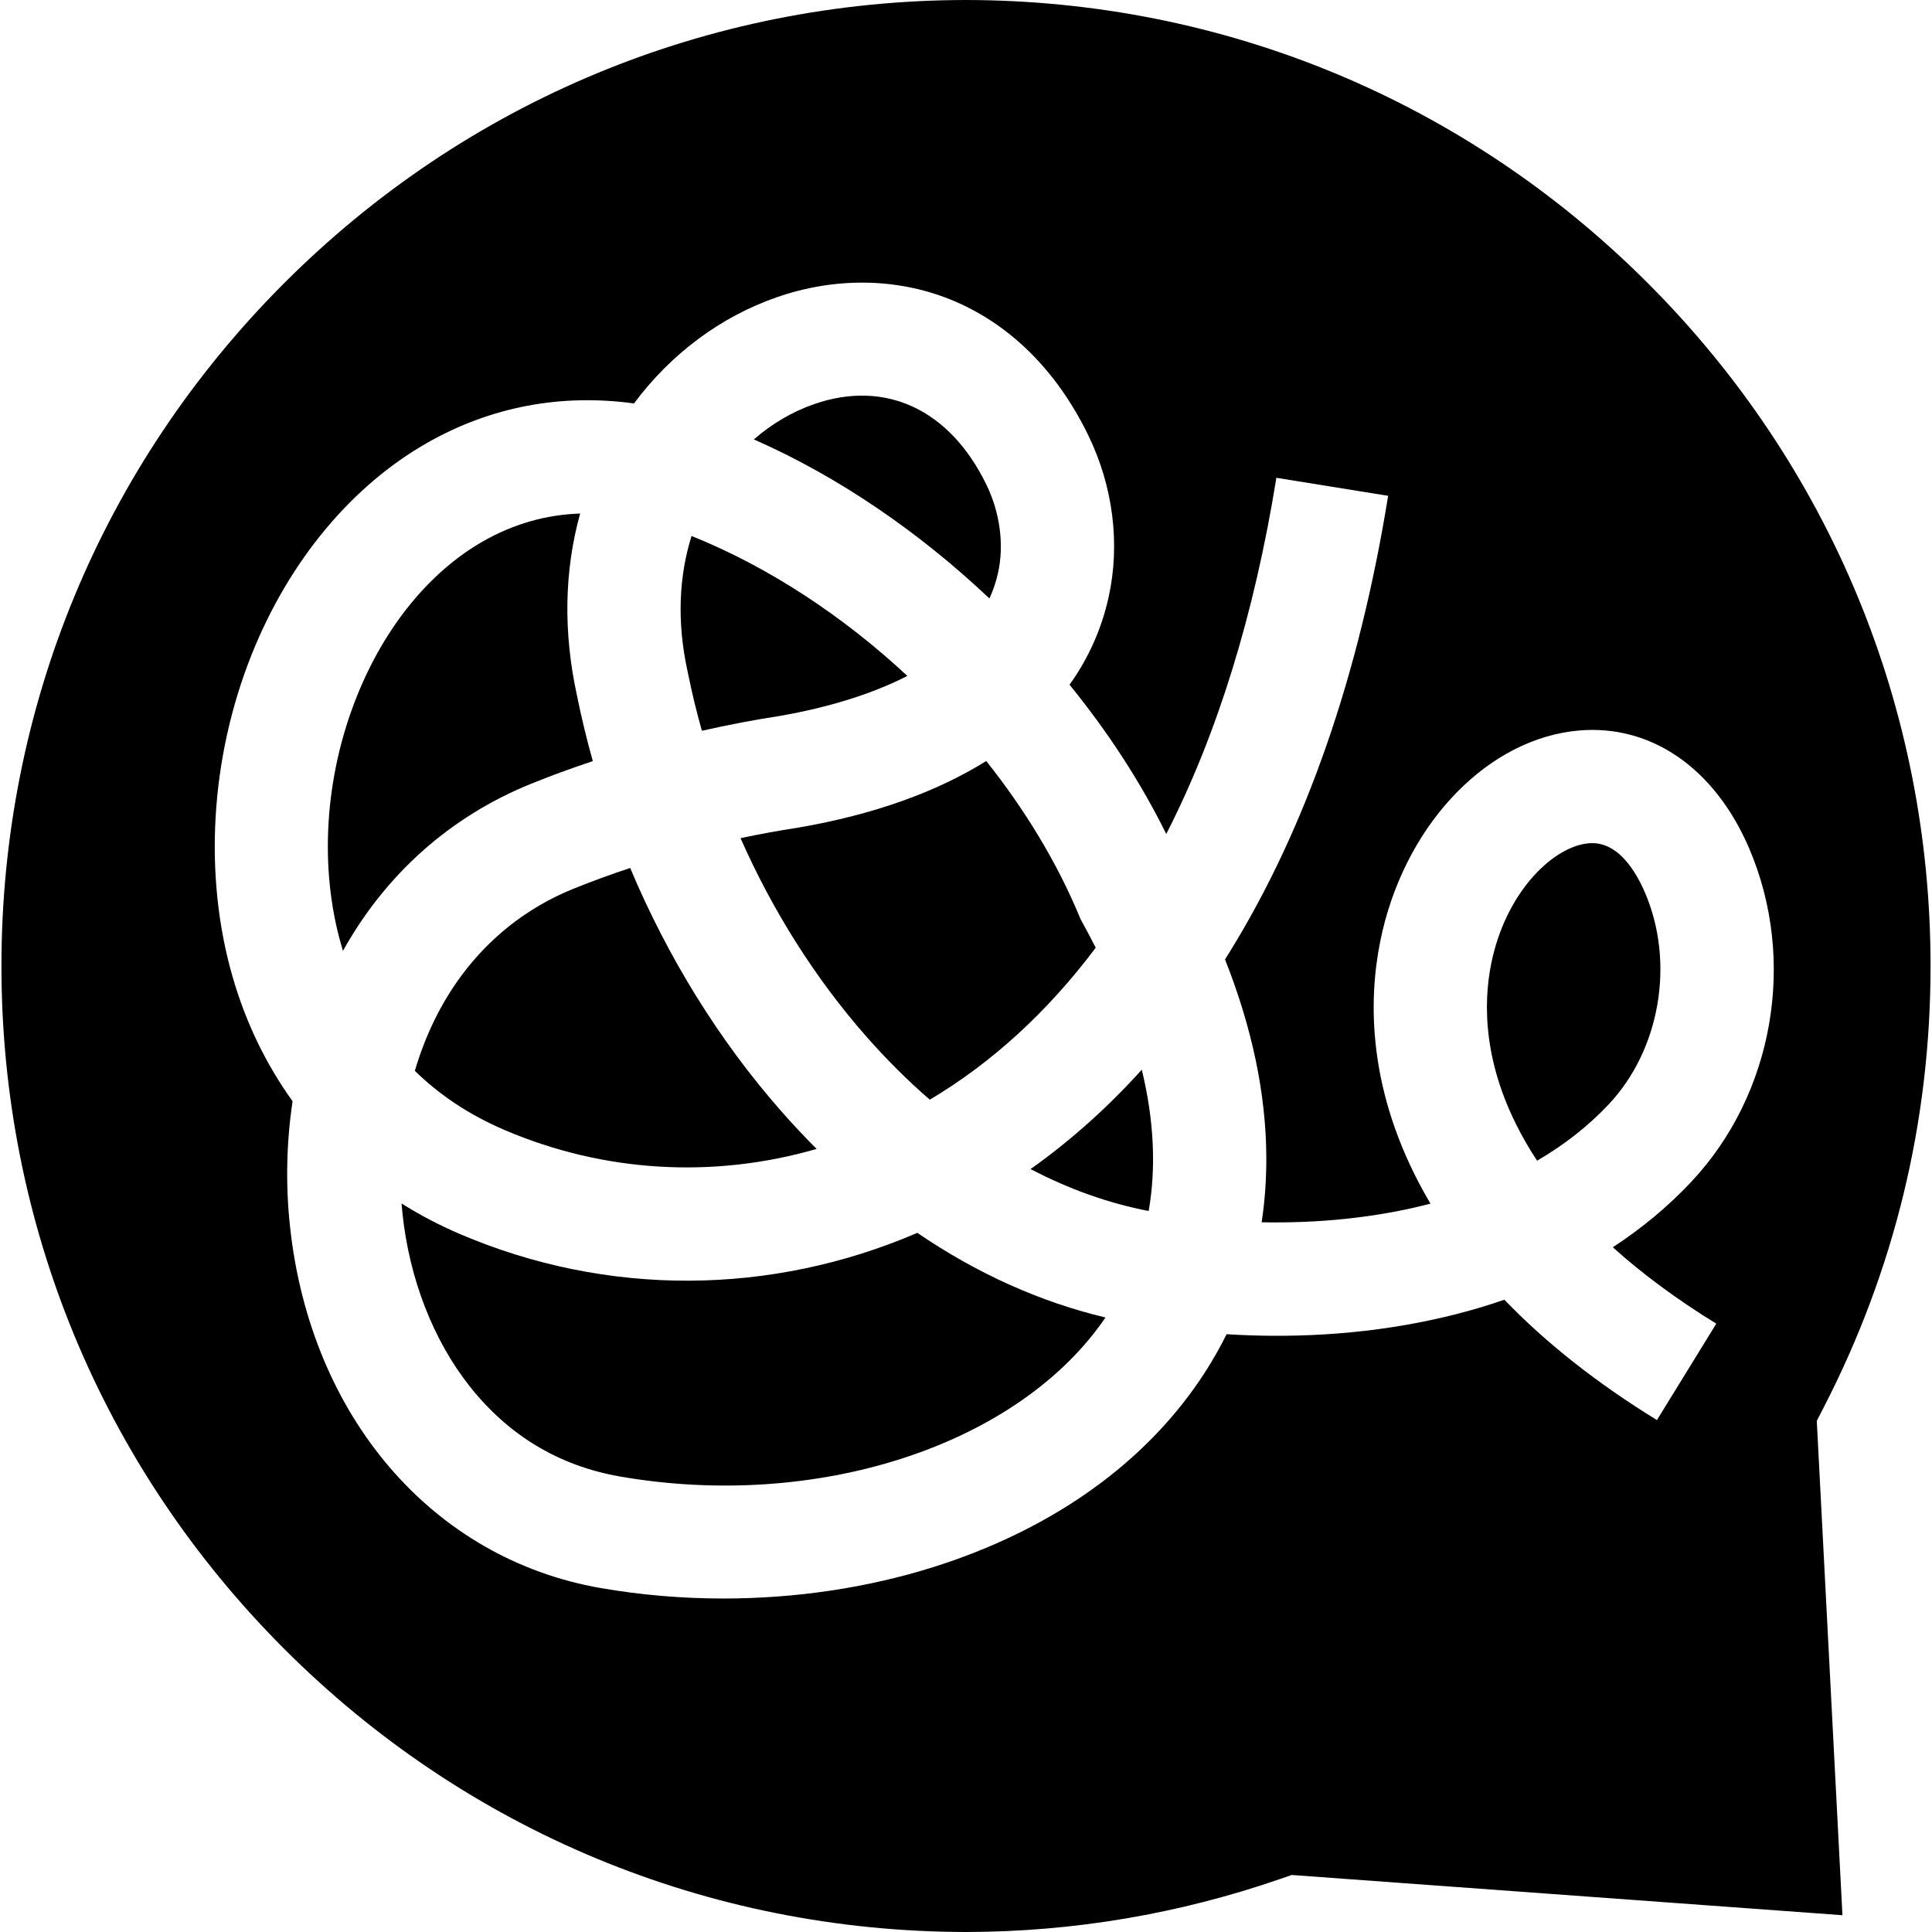 <svg id="Capa_1" enable-background="new 0 0 512 512" height="512" viewBox="0 0 512 512" width="512" xmlns="http://www.w3.org/2000/svg"><g><path d="m182.292 178.278c1.038 5.163 2.279 10.299 3.711 15.383 6.933-1.572 13.886-2.898 20.733-3.944 13.039-2.271 24.593-5.907 33.725-10.593-17.103-15.908-36.844-28.919-57.194-37.082-3.26 10.377-3.996 22.53-1.034 35.963z"/><path d="m115.263 270.075c-2.142 4.334-3.921 8.93-5.323 13.708 6.115 5.994 13.885 11.453 23.754 15.672 26.456 11.309 55.474 12.904 82.716 5.019-3.208-3.206-6.353-6.562-9.433-10.066-16.438-18.705-30.037-40.726-39.972-64.386-5.167 1.707-10.2 3.548-15.028 5.504-16.061 6.503-28.757 18.451-36.714 34.549z"/><path d="m140.716 207.719c5.272-2.135 10.76-4.147 16.389-6.017-1.618-5.745-3.021-11.546-4.197-17.376-3.68-16.788-3.365-33.148.838-48.237-9.04.302-17.621 2.747-25.679 7.333-14.214 8.09-26.101 22.668-33.471 41.05-8.589 21.421-10.082 45.553-4.095 66.208.125.43.254.865.389 1.303 11.358-20.379 28.49-35.624 49.826-44.264z"/><path d="m264.492 151.815c1.653-7.437.524-15.966-3.098-23.399-9.707-19.926-26.789-27.893-45.694-21.303-5.669 1.974-11.095 5.138-15.919 9.337 22.271 9.793 43.753 24.491 62.431 42.157.995-2.161 1.754-4.422 2.28-6.792z"/><path d="m211.714 219.302-.305.049c-5.013.763-10.086 1.691-15.159 2.771 8.51 19.26 19.795 37.159 33.262 52.482 5.425 6.174 11.065 11.787 16.888 16.824 16.492-9.798 31.223-23.293 43.975-40.271-1.142-2.268-2.35-4.555-3.62-6.854l-.402-.729-.32-.769c-5.933-14.273-14.403-28.222-24.671-41.13-13.136 8.21-29.83 14.192-49.648 17.627z"/><path d="m121.902 327.041c-5.453-2.331-10.624-5.044-15.489-8.111.072.918.158 1.838.255 2.755 1.839 17.252 8.147 33.462 17.761 45.645 10.329 13.089 23.746 21.149 39.879 23.958 51.668 8.988 104.215-7.811 127.774-40.869.3-.421.595-.843.884-1.268-17.353-4.129-34.11-11.685-49.866-22.432-38.842 16.715-82.225 16.982-121.198.322z"/><path d="m483.32 372.947c18.777-36.479 28.298-75.827 28.298-116.947 0-68.317-26.587-132.562-74.862-180.901-48.271-48.333-112.473-75.004-180.777-75.099-68.262.095-132.463 26.766-180.734 75.099-48.276 48.339-74.862 112.584-74.862 180.901 0 68.316 26.587 132.562 74.862 180.9 48.271 48.334 112.472 75.005 180.776 75.1 28.408-.04 56.472-4.783 83.371-14.099l2.92-1.012 145.955 10.663-6.8-131.006zm-28.491-22.16-15.725 25.549c-15.929-9.805-29.435-20.467-40.434-31.902-5.805 2.016-11.889 3.728-18.244 5.131-20.351 4.497-39.684 4.992-55.372 4.015-2.43 4.918-5.278 9.673-8.541 14.25-15.406 21.618-39.272 38.015-69.018 47.418-17.561 5.551-36.658 8.374-55.791 8.374-10.928 0-21.865-.92-32.542-2.779-44.623-7.768-76.938-45.44-82.326-95.977-1.179-11.062-.92-22.22.702-33.021-6.992-9.717-12.353-20.74-15.852-32.812-7.815-26.963-5.969-58.208 5.063-85.725 9.885-24.652 26.391-44.525 46.478-55.958 16.83-9.578 35.457-13.078 54.787-10.433 9.765-13.116 22.875-22.929 37.818-28.134 15.363-5.35 31.65-5.167 45.86.519 15.558 6.225 28.238 18.665 36.672 35.976 6.634 13.617 8.557 28.906 5.413 43.05-1.877 8.439-5.357 16.174-10.341 23.13 10.148 12.474 18.861 25.824 25.631 39.56 13.543-26.484 23.338-58.146 29.184-94.396l29.617 4.775c-7.656 47.477-21.762 88.109-41.924 120.771-.433.699-.866 1.395-1.304 2.087 7.175 18.102 10.847 35.599 10.943 52.251.035 5.952-.379 11.76-1.237 17.41 14.671.297 30.115-1.119 44.742-4.938-1.489-2.515-2.875-5.058-4.156-7.629-13.371-26.844-12.021-50.021-8.533-64.735 6.912-29.164 28.312-50.968 52.04-53.021 19.138-1.658 35.99 10.001 45.083 31.187 12.716 29.629 6.546 65.175-15.354 88.45-6.142 6.528-13.072 12.3-20.765 17.302 7.832 7.064 16.985 13.828 27.426 20.255z"/><path d="m421.917 223.439c-.292 0-.589.013-.89.039-9.191.795-21.219 12.253-25.437 30.051-2.345 9.894-3.173 25.634 6.195 44.441 1.619 3.252 3.473 6.46 5.558 9.622 6.994-4.07 13.41-9.007 18.976-14.923 13.624-14.48 17.586-37.534 9.635-56.062-2.611-6.085-7.135-13.168-14.037-13.168z"/><path d="m273.114 309.812c10.143 5.321 20.622 9.056 31.296 11.119 2.017-11.577 1.407-24.116-1.821-37.448-9.083 10.053-18.924 18.845-29.475 26.329z"/></g></svg>
